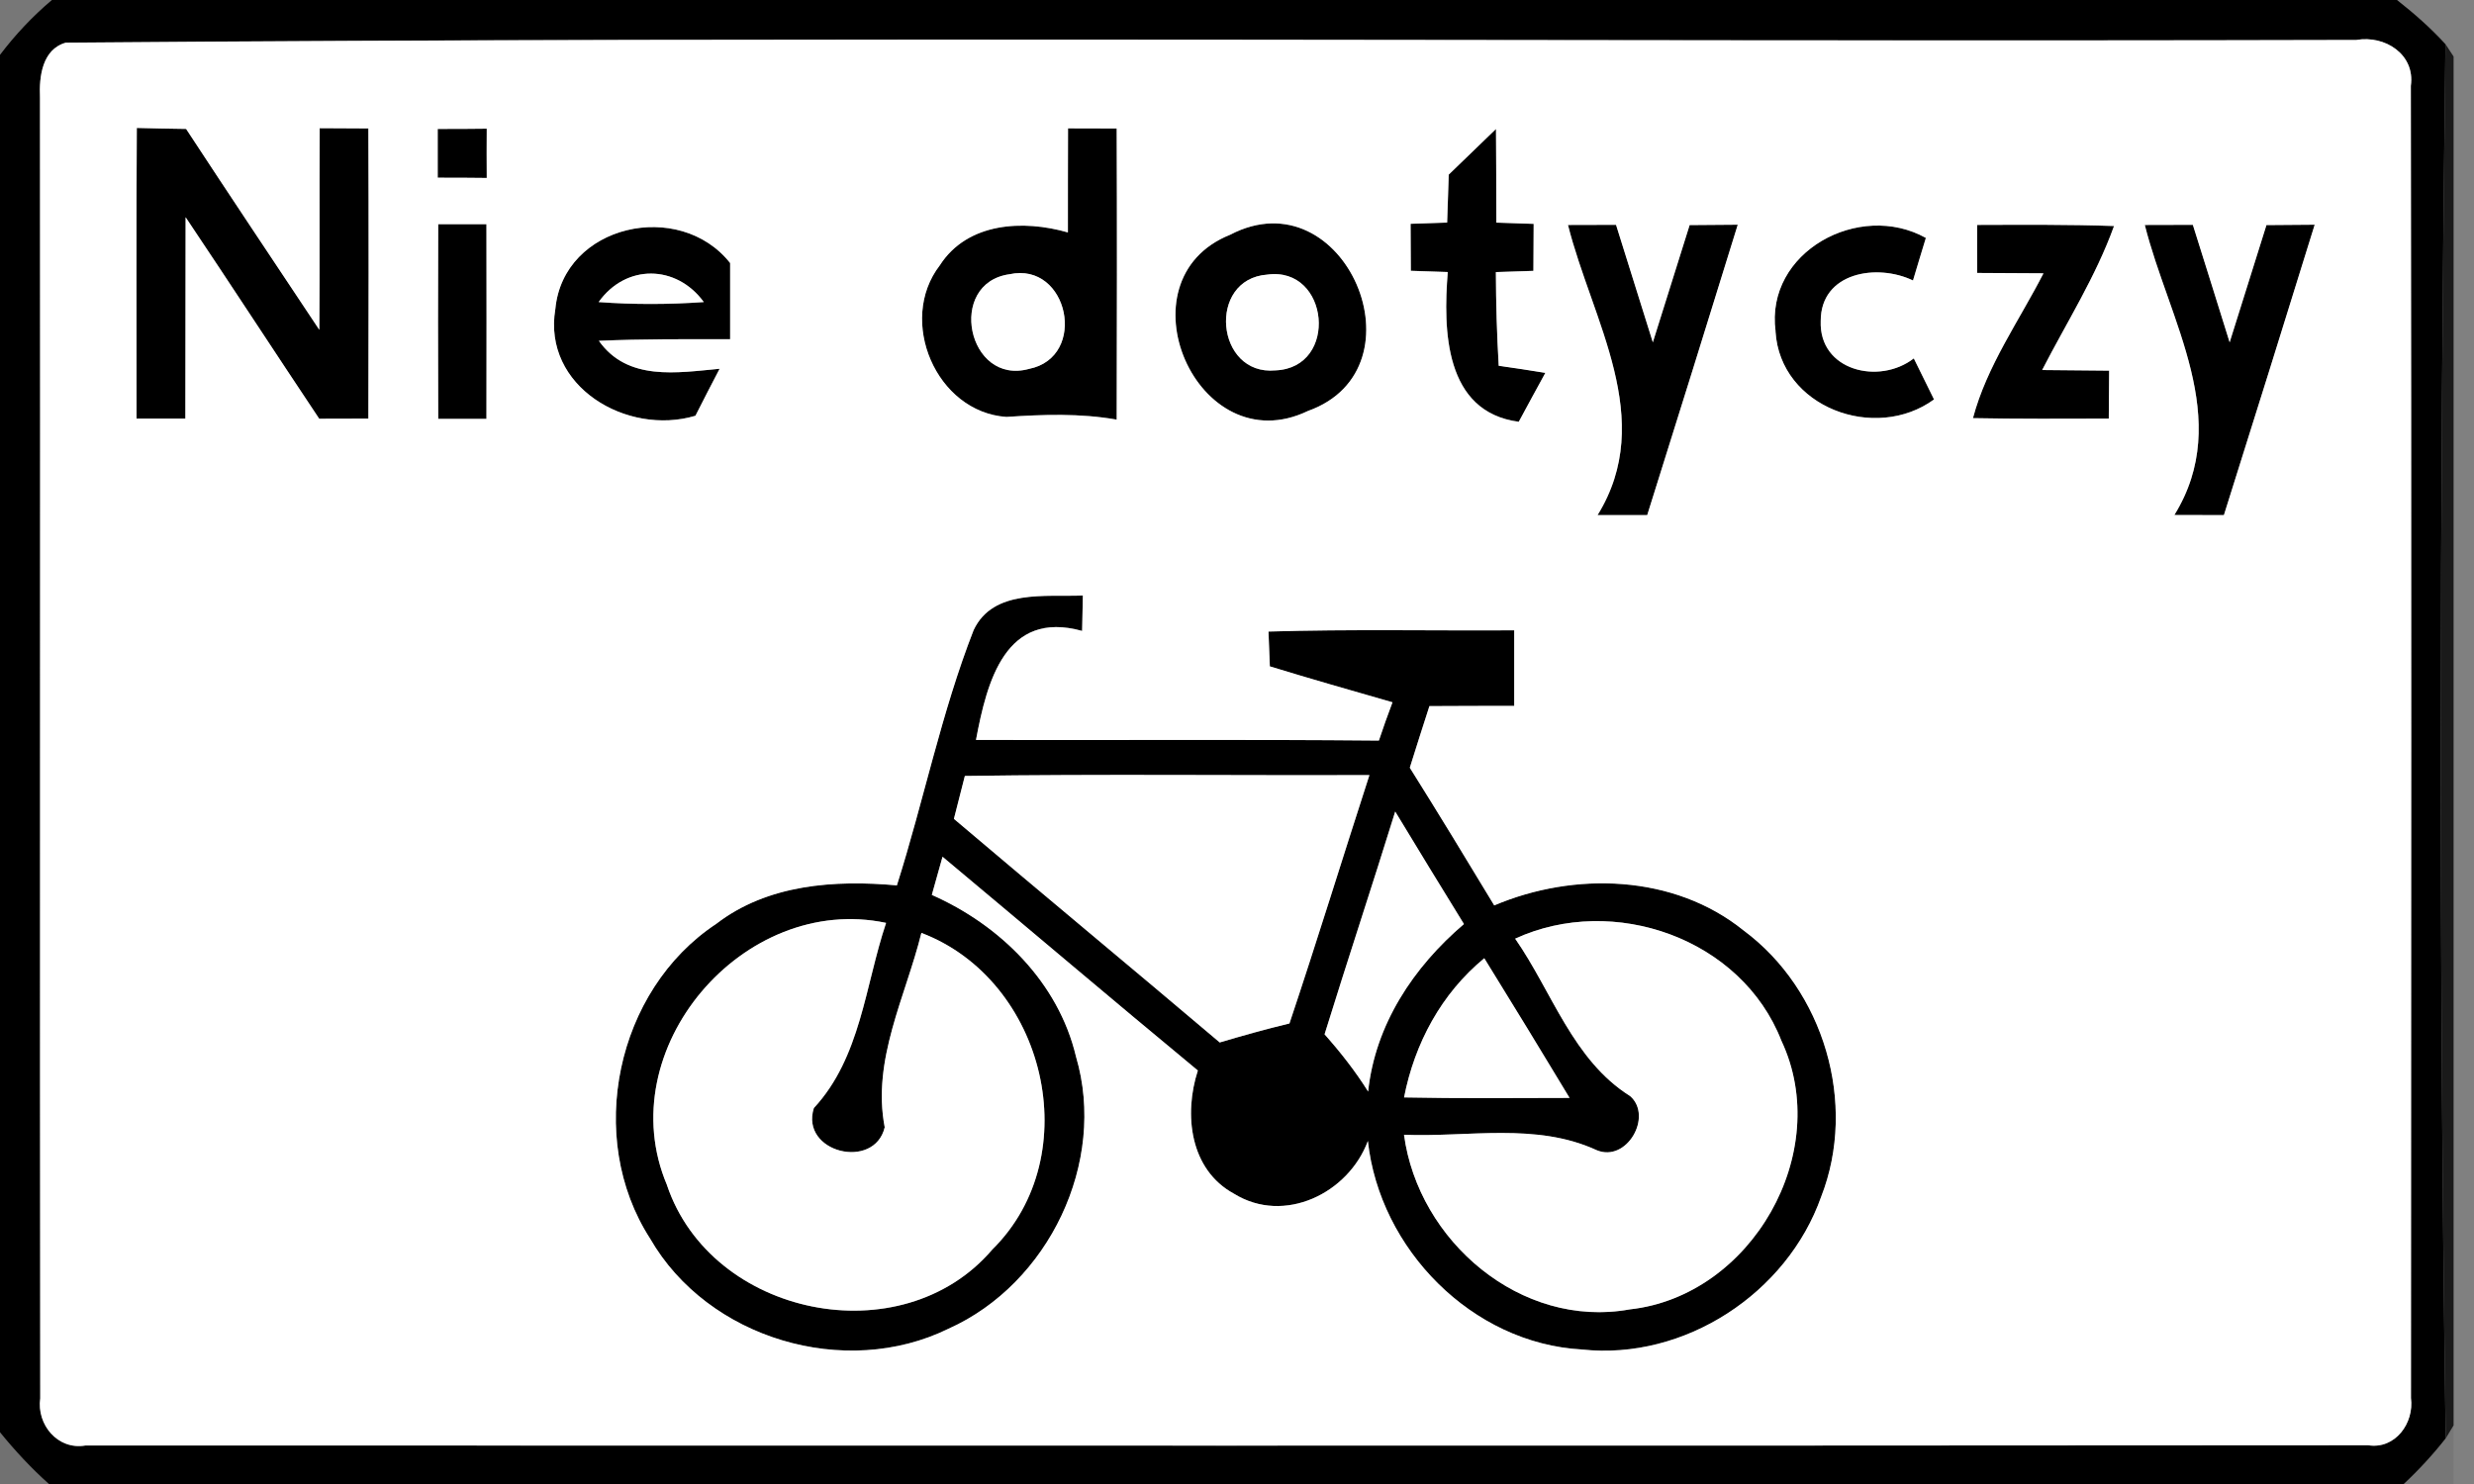 <!-- Generated by IcoMoon.io -->
<svg version="1.1" xmlns="http://www.w3.org/2000/svg" width="40" height="24" viewBox="0 0 40 24">
<rect x="0" y="0" width="40" height="24" fill="#808080" stroke="none"/>
<title>complementary--except-bicycles--g2</title>
<path fill="#000" opacity="0.07" d="M0 0h0.839c-0.311 0.262-0.593 0.561-0.839 0.887v-0.887z"></path>
<path fill="#000" d="M0.839 0h37.916c0.278 0.218 0.543 0.452 0.783 0.714-0.095 7.513-0.105 15.035 0.004 22.548-0.206 0.262-0.434 0.51-0.678 0.738h-38.073c-0.286-0.256-0.549-0.538-0.791-0.837v-22.276c0.246-0.325 0.528-0.625 0.839-0.887M1.065 0.69c-0.383 0.107-0.434 0.549-0.419 0.883 0.006 7.014-0.004 14.027 0.004 21.041-0.061 0.426 0.284 0.841 0.73 0.764 12.301 0 24.607 0.006 36.908-0.004 0.438 0.069 0.746-0.359 0.692-0.764 0.004-7.073 0.008-14.148-0.002-21.221 0.073-0.51-0.42-0.823-0.881-0.742-12.343 0.032-24.694-0.058-37.033 0.044z"></path>
<path fill="#000" d="M2.212 2.069c0.266 0.008 0.532 0.012 0.797 0.016 0.712 1.087 1.434 2.166 2.154 3.249 0.008-1.087 0-2.174 0.006-3.261 0.262 0.002 0.524 0.002 0.787 0.004 0.006 1.565 0.004 3.128 0 4.693-0.264 0-0.53 0.002-0.795 0.002-0.724-1.085-1.434-2.176-2.16-3.259-0.004 1.085 0 2.172-0.004 3.257-0.262 0-0.526 0-0.789 0 0-1.567-0.006-3.134 0.004-4.701z"></path>
<path fill="#000" d="M7.077 2.085c0.266 0 0.53 0 0.793-0.004-0.002 0.266-0.002 0.532 0 0.797-0.264-0.004-0.528-0.004-0.793-0.004 0-0.198 0-0.591 0-0.789z"></path>
<path fill="#000" d="M17.268 2.075c0.262 0 0.524 0 0.787 0.002 0.006 1.569 0.004 3.14 0 4.709-0.591-0.105-1.188-0.083-1.783-0.044-1.137-0.077-1.767-1.559-1.077-2.452 0.446-0.696 1.349-0.74 2.071-0.532-0.002-0.561 0.002-1.123 0.002-1.684M16.322 4.435c-1.021 0.143-0.68 1.805 0.315 1.531 0.96-0.192 0.639-1.74-0.315-1.531z"></path>
<path fill="#000" d="M23.423 2.824c0.256-0.248 0.51-0.494 0.766-0.74 0.004 0.506 0.004 1.010 0.006 1.515 0.151 0.004 0.452 0.014 0.603 0.020-0.002 0.254-0.002 0.506-0.004 0.76-0.153 0.006-0.456 0.016-0.607 0.020 0.002 0.506 0.016 1.012 0.046 1.515 0.252 0.036 0.504 0.073 0.754 0.115-0.145 0.262-0.288 0.528-0.43 0.791-1.202-0.159-1.224-1.482-1.148-2.422-0.149-0.004-0.448-0.014-0.597-0.020-0.002-0.254-0.004-0.506-0.004-0.76 0.149-0.004 0.444-0.014 0.591-0.020 0.010-0.258 0.018-0.518 0.026-0.776z"></path>
<path fill="#000" d="M7.085 3.626c0.26 0 0.52 0 0.78 0 0.002 1.049 0.002 2.099 0 3.148-0.26 0-0.52 0-0.78 0-0.004-1.049-0.004-2.099 0-3.148z"></path>
<path fill="#000" d="M25.351 3.638c0.258-0.002 0.518-0.002 0.778-0.002 0.198 0.633 0.397 1.267 0.595 1.9 0.2-0.633 0.397-1.265 0.595-1.896 0.26-0.002 0.52-0.004 0.778-0.006-0.484 1.567-0.972 3.132-1.464 4.697-0.268 0-0.536 0-0.803 0 0.96-1.555-0.089-3.144-0.478-4.693z"></path>
<path fill="#000" d="M31.968 3.638c0.738-0.002 1.476-0.008 2.212 0.018-0.296 0.819-0.766 1.557-1.162 2.329 0.361 0.004 0.722 0.008 1.083 0.010-0.002 0.258-0.004 0.516-0.006 0.776-0.732 0.002-1.464 0.006-2.196-0.008 0.226-0.849 0.744-1.569 1.14-2.342-0.359-0.002-0.716-0.004-1.071-0.006-0.002-0.258-0.002-0.518 0-0.776z"></path>
<path fill="#000" d="M34.677 3.638c0.26-0.002 0.518-0.002 0.778-0.002 0.2 0.633 0.397 1.267 0.595 1.9 0.2-0.633 0.397-1.265 0.595-1.896 0.26-0.002 0.518-0.004 0.78-0.006-0.486 1.567-0.974 3.134-1.468 4.697-0.268 0-0.534 0-0.801-0.002 0.96-1.553-0.089-3.142-0.478-4.691z"></path>
<path fill="#000" d="M8.979 4.996c0.131-1.367 2.007-1.779 2.826-0.742 0 0.411 0 0.821 0 1.232-0.706 0-1.414-0.006-2.122 0.026 0.464 0.657 1.265 0.516 1.952 0.452-0.133 0.252-0.262 0.506-0.391 0.76-1.107 0.331-2.477-0.474-2.265-1.728M9.679 4.885c0.565 0.042 1.135 0.040 1.7 0-0.444-0.609-1.26-0.619-1.7 0z"></path>
<path fill="#000" d="M19.89 3.796c1.849-0.966 3.183 2.162 1.258 2.85-1.799 0.865-3.082-2.122-1.258-2.85M20.489 4.441c-0.976 0.071-0.837 1.64 0.133 1.549 1.029-0.042 0.873-1.688-0.133-1.549z"></path>
<path fill="#000" d="M28.707 5.359c-0.173-1.287 1.355-2.112 2.43-1.511-0.069 0.23-0.141 0.458-0.208 0.688-0.579-0.28-1.492-0.135-1.492 0.655-0.030 0.805 0.944 1.039 1.505 0.605 0.109 0.222 0.218 0.442 0.327 0.664-0.952 0.694-2.489 0.129-2.563-1.101z"></path>
<path fill="#000" d="M15.743 10.187c0.315-0.666 1.162-0.532 1.765-0.557-0.004 0.143-0.010 0.43-0.012 0.573-1.24-0.345-1.539 0.815-1.716 1.763 2.172 0.006 4.344-0.010 6.514 0.010 0.069-0.208 0.143-0.415 0.22-0.619-0.662-0.19-1.325-0.379-1.983-0.581-0.008-0.186-0.016-0.375-0.022-0.563 1.323-0.040 2.648-0.012 3.973-0.020 0 0.409 0 0.815 0 1.222-0.458 0.002-0.914 0-1.371 0.004-0.107 0.331-0.214 0.664-0.317 0.996 0.462 0.738 0.914 1.482 1.365 2.227 1.293-0.549 2.908-0.504 4.032 0.405 1.297 0.962 1.843 2.799 1.254 4.306-0.551 1.565-2.212 2.652-3.87 2.471-1.775-0.099-3.269-1.622-3.459-3.372-0.315 0.847-1.353 1.355-2.164 0.853-0.716-0.389-0.815-1.285-0.585-1.993-1.382-1.144-2.751-2.307-4.128-3.457-0.058 0.206-0.115 0.411-0.173 0.617 1.105 0.488 2.047 1.416 2.331 2.616 0.504 1.708-0.442 3.673-2.059 4.399-1.674 0.823-3.896 0.165-4.828-1.458-1.053-1.632-0.551-4.017 1.069-5.088 0.831-0.641 1.916-0.714 2.922-0.623 0.434-1.371 0.718-2.793 1.242-4.132M15.6 12.549c-0.060 0.232-0.119 0.462-0.177 0.694 1.428 1.212 2.87 2.406 4.298 3.616 0.373-0.111 0.748-0.216 1.127-0.307 0.446-1.333 0.859-2.678 1.293-4.017-2.18 0.008-4.362-0.018-6.541 0.014M22.558 13.125c-0.373 1.202-0.77 2.398-1.142 3.602 0.258 0.292 0.498 0.597 0.704 0.926 0.115-1.085 0.734-2.015 1.549-2.709-0.373-0.605-0.744-1.212-1.111-1.819M10.784 19.166c0.716 2.128 3.794 2.761 5.26 1.043 1.545-1.527 0.857-4.36-1.146-5.121-0.256 1.033-0.803 2.053-0.593 3.144-0.169 0.702-1.373 0.407-1.146-0.311 0.76-0.819 0.827-1.978 1.168-2.995-2.309-0.488-4.473 2.047-3.542 4.241M24.498 15.18c0.599 0.861 0.932 1.964 1.86 2.547 0.371 0.325-0.056 1.081-0.545 0.873-0.978-0.45-2.075-0.206-3.112-0.248 0.23 1.718 1.89 3.144 3.65 2.824 1.97-0.216 3.299-2.543 2.452-4.344-0.645-1.656-2.717-2.382-4.304-1.652M22.701 17.748c0.891 0.018 1.783 0.010 2.676 0.008-0.454-0.756-0.914-1.507-1.379-2.259-0.694 0.571-1.127 1.377-1.297 2.251z"></path>
<path fill="#fff" d="M1.065 0.69c12.339-0.101 24.69-0.012 37.033-0.044 0.46-0.081 0.954 0.232 0.881 0.742 0.010 7.073 0.006 14.148 0.002 21.221 0.054 0.405-0.254 0.833-0.692 0.764-12.301 0.010-24.607 0.004-36.908 0.004-0.446 0.077-0.791-0.337-0.73-0.764-0.008-7.014 0.002-14.027-0.004-21.041-0.016-0.333 0.036-0.776 0.419-0.883M2.212 2.069c-0.010 1.567-0.004 3.134-0.004 4.701 0.264 0 0.528 0 0.789 0 0.004-1.085 0-2.172 0.004-3.257 0.726 1.083 1.436 2.174 2.16 3.259 0.266 0 0.532-0.002 0.795-0.002 0.004-1.565 0.006-3.128 0-4.693-0.264-0.002-0.526-0.002-0.787-0.004-0.006 1.087 0.002 2.174-0.006 3.261-0.72-1.083-1.442-2.162-2.154-3.249-0.266-0.004-0.532-0.008-0.797-0.016M7.077 2.085c0 0.198 0 0.591 0 0.789 0.266 0 0.53 0 0.793 0.004-0.002-0.266-0.002-0.532 0-0.797-0.264 0.004-0.528 0.004-0.793 0.004M17.268 2.075c0 0.561-0.004 1.123-0.002 1.684-0.722-0.208-1.624-0.165-2.071 0.532-0.69 0.893-0.060 2.374 1.077 2.452 0.595-0.040 1.192-0.061 1.783 0.044 0.004-1.569 0.006-3.14 0-4.709-0.264-0.002-0.526-0.002-0.787-0.002M23.423 2.824c-0.008 0.258-0.016 0.518-0.026 0.776-0.147 0.006-0.442 0.016-0.591 0.020 0 0.254 0.002 0.506 0.004 0.76 0.149 0.006 0.448 0.016 0.597 0.020-0.075 0.94-0.054 2.263 1.148 2.422 0.143-0.264 0.286-0.53 0.43-0.791-0.25-0.042-0.502-0.079-0.754-0.115-0.030-0.504-0.044-1.010-0.046-1.515 0.151-0.004 0.454-0.014 0.607-0.020 0.002-0.254 0.002-0.506 0.004-0.76-0.151-0.006-0.452-0.016-0.603-0.020-0.002-0.506-0.002-1.010-0.006-1.515-0.256 0.246-0.51 0.492-0.766 0.74M7.085 3.626c-0.004 1.049-0.004 2.099 0 3.148 0.26 0 0.52 0 0.78 0 0.002-1.049 0.002-2.099 0-3.148-0.26 0-0.52 0-0.78 0M25.351 3.638c0.389 1.549 1.438 3.138 0.478 4.693 0.268 0 0.536 0 0.803 0 0.492-1.565 0.98-3.13 1.464-4.697-0.258 0.002-0.518 0.004-0.778 0.006-0.198 0.631-0.395 1.263-0.595 1.896-0.198-0.633-0.397-1.267-0.595-1.9-0.26 0-0.52 0-0.778 0.002M31.968 3.638c-0.002 0.258-0.002 0.518 0 0.776 0.355 0.002 0.712 0.004 1.071 0.006-0.397 0.774-0.914 1.494-1.14 2.342 0.732 0.014 1.464 0.010 2.196 0.008 0.002-0.26 0.004-0.518 0.006-0.776-0.361-0.002-0.722-0.006-1.083-0.010 0.397-0.772 0.867-1.509 1.162-2.329-0.736-0.026-1.474-0.020-2.212-0.018M34.677 3.638c0.389 1.549 1.438 3.138 0.478 4.691 0.268 0.002 0.534 0.002 0.801 0.002 0.494-1.563 0.982-3.13 1.468-4.697-0.262 0.002-0.52 0.004-0.78 0.006-0.198 0.631-0.395 1.263-0.595 1.896-0.198-0.633-0.395-1.267-0.595-1.9-0.26 0-0.518 0-0.778 0.002M8.979 4.996c-0.212 1.254 1.158 2.059 2.265 1.728 0.129-0.254 0.258-0.508 0.391-0.76-0.686 0.063-1.488 0.204-1.952-0.452 0.708-0.032 1.416-0.026 2.122-0.026 0-0.411 0-0.821 0-1.232-0.819-1.037-2.696-0.625-2.826 0.742M19.89 3.796c-1.825 0.728-0.541 3.715 1.258 2.85 1.926-0.688 0.591-3.816-1.258-2.85M28.707 5.359c0.073 1.23 1.611 1.795 2.563 1.101-0.109-0.222-0.218-0.442-0.327-0.664-0.561 0.434-1.535 0.2-1.505-0.605 0-0.789 0.912-0.934 1.492-0.655 0.067-0.23 0.139-0.458 0.208-0.688-1.075-0.601-2.602 0.224-2.43 1.511M15.743 10.187c-0.524 1.339-0.807 2.761-1.242 4.132-1.006-0.091-2.091-0.018-2.922 0.623-1.62 1.071-2.122 3.455-1.069 5.088 0.932 1.622 3.154 2.281 4.828 1.458 1.617-0.726 2.563-2.692 2.059-4.399-0.284-1.2-1.226-2.128-2.331-2.616 0.058-0.206 0.115-0.411 0.173-0.617 1.377 1.15 2.745 2.313 4.128 3.457-0.23 0.708-0.131 1.605 0.585 1.993 0.811 0.502 1.849-0.006 2.164-0.853 0.19 1.749 1.684 3.273 3.459 3.372 1.658 0.18 3.318-0.906 3.87-2.471 0.589-1.507 0.044-3.344-1.254-4.306-1.125-0.908-2.739-0.954-4.032-0.405-0.45-0.746-0.902-1.49-1.365-2.227 0.103-0.331 0.21-0.664 0.317-0.996 0.456-0.004 0.912-0.002 1.371-0.004 0-0.407 0-0.813 0-1.222-1.325 0.008-2.65-0.020-3.973 0.020 0.006 0.188 0.014 0.377 0.022 0.563 0.659 0.202 1.321 0.391 1.983 0.581-0.077 0.204-0.151 0.411-0.22 0.619-2.17-0.020-4.342-0.004-6.514-0.010 0.177-0.948 0.476-2.108 1.716-1.763 0.002-0.143 0.008-0.43 0.012-0.573-0.603 0.026-1.45-0.109-1.765 0.557z"></path>
<path fill="#fff" d="M9.679 4.885c0.44-0.619 1.256-0.609 1.7 0-0.565 0.040-1.135 0.042-1.7 0z"></path>
<path fill="#fff" d="M16.322 4.435c0.954-0.208 1.275 1.339 0.315 1.531-0.996 0.274-1.337-1.388-0.315-1.531z"></path>
<path fill="#fff" d="M20.489 4.441c1.006-0.139 1.162 1.507 0.133 1.549-0.97 0.091-1.109-1.478-0.133-1.549z"></path>
<path fill="#fff" d="M15.6 12.549c2.18-0.032 4.362-0.006 6.541-0.014-0.434 1.339-0.847 2.684-1.293 4.017-0.379 0.091-0.754 0.196-1.127 0.307-1.428-1.21-2.87-2.404-4.298-3.616 0.058-0.232 0.117-0.462 0.177-0.694z"></path>
<path fill="#fff" d="M22.558 13.125c0.367 0.607 0.738 1.214 1.111 1.819-0.815 0.694-1.434 1.624-1.549 2.709-0.206-0.329-0.446-0.635-0.704-0.926 0.373-1.204 0.77-2.4 1.142-3.602z"></path>
<path fill="#fff" d="M10.784 19.166c-0.93-2.194 1.234-4.729 3.542-4.241-0.341 1.018-0.409 2.176-1.168 2.995-0.226 0.718 0.978 1.014 1.146 0.311-0.21-1.091 0.337-2.11 0.593-3.144 2.003 0.762 2.692 3.594 1.146 5.121-1.466 1.718-4.544 1.085-5.26-1.043z"></path>
<path fill="#fff" d="M24.498 15.18c1.587-0.73 3.66-0.004 4.304 1.652 0.847 1.801-0.482 4.128-2.452 4.344-1.759 0.319-3.42-1.107-3.65-2.824 1.037 0.042 2.134-0.202 3.112 0.248 0.49 0.208 0.916-0.547 0.545-0.873-0.928-0.583-1.261-1.686-1.86-2.547z"></path>
<path fill="#fff" d="M22.701 17.748c0.171-0.875 0.603-1.68 1.297-2.251 0.464 0.752 0.924 1.503 1.379 2.259-0.893 0.002-1.785 0.010-2.676-0.008z"></path>
<path fill="#000" opacity="0.8" d="M39.539 0.714l0.131 0.2v22.138l-0.127 0.21c-0.109-7.513-0.099-15.035-0.004-22.548z"></path>
<path fill="#000" opacity="0.12" d="M0 23.163c0.242 0.3 0.506 0.581 0.791 0.837h-0.791v-0.837z"></path>
<path fill="#000" opacity="0.07" d="M39.542 23.262l0.127-0.21v0.948h-0.805c0.244-0.228 0.472-0.476 0.678-0.738z"></path>
</svg>
